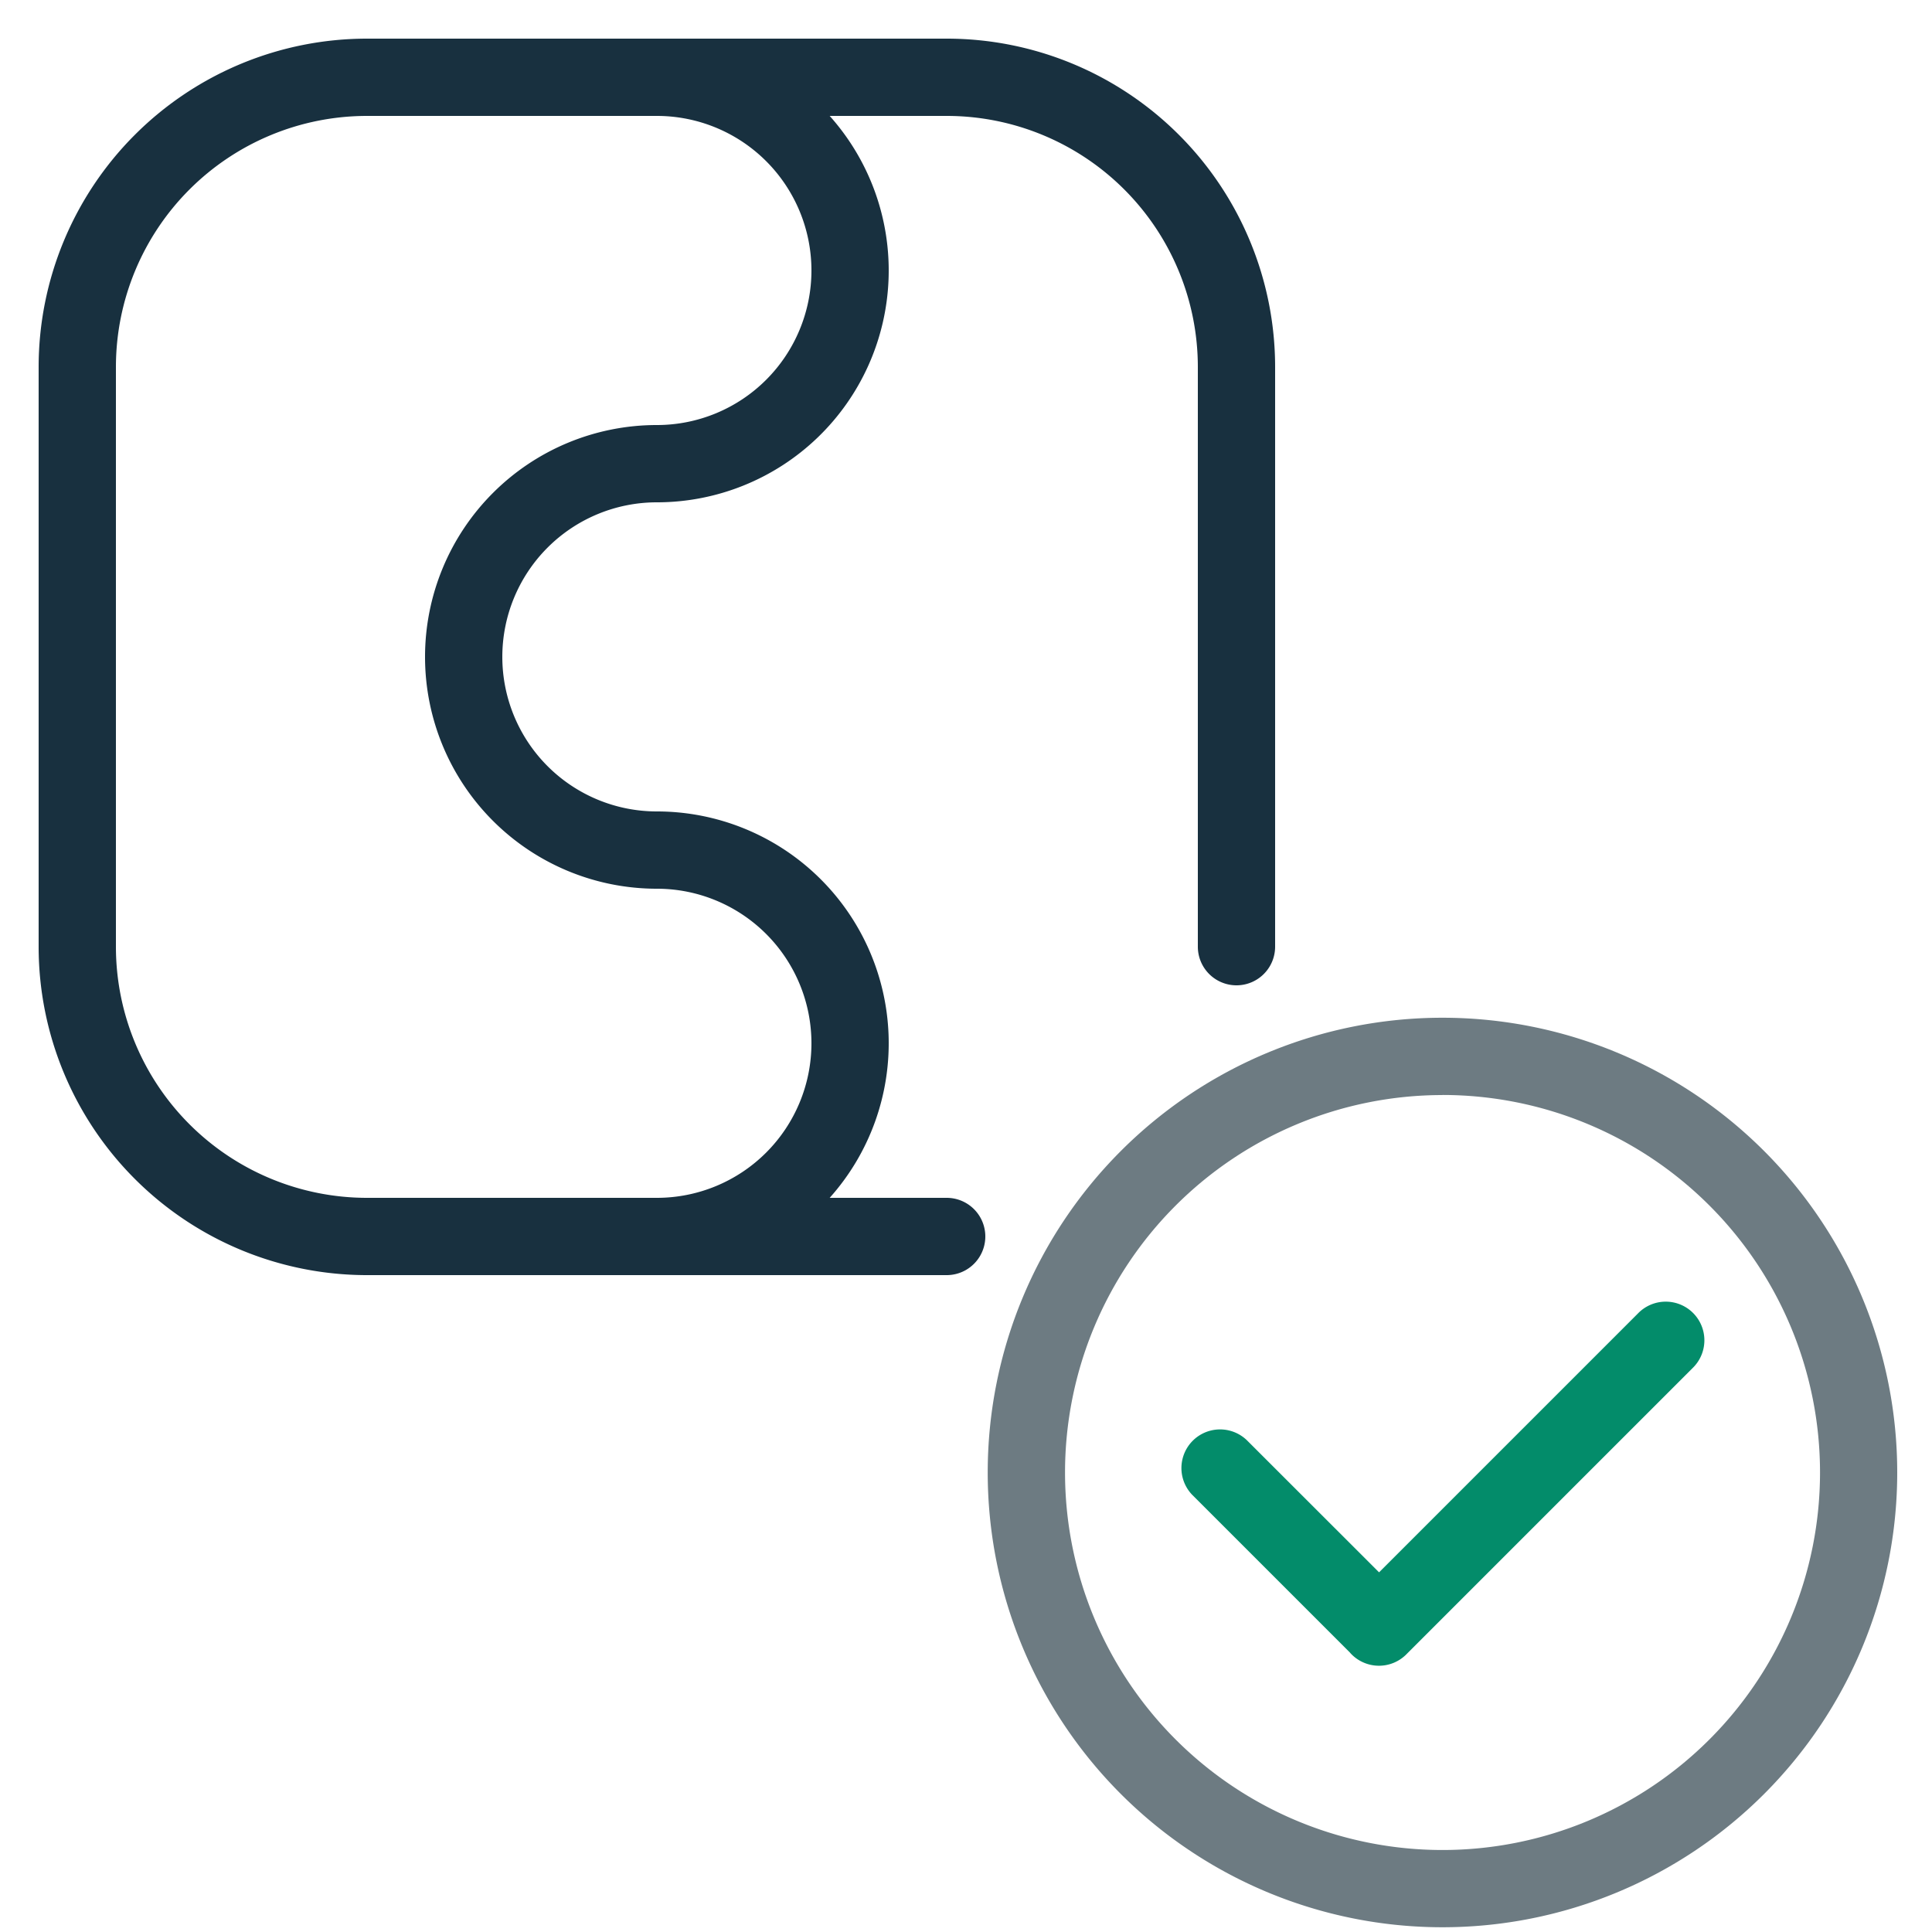 <svg width="25" height="25" viewBox="0 0 25 25" fill="none"><g id="tamper_safe_colorful"><path d="M17.472 21.389a.5.5 0 0 0 .736.008l3.694-3.694a.5.5 0 1 0-.707-.707l-3.35 3.35-1.71-1.709a.5.5 0 0 0-.707.707l2.044 2.044Z" fill="#038C6A" yggColor="iconSuccess"/><path fill-rule="evenodd" clip-rule="evenodd" d="M18.666 14.17a4.884 4.884 0 1 0 0 9.769 4.884 4.884 0 0 0 0-9.77Zm-5.885 4.884a5.884 5.884 0 1 1 11.769 0 5.884 5.884 0 0 1-11.769 0Z" fill="#6D7B82" yggColor="iconWeak"/><path fill-rule="evenodd" clip-rule="evenodd" d="M.5 4.75A4.25 4.25 0 0 1 4.75.5h7.5a4.25 4.25 0 0 1 4.25 4.25v7.5a.5.5 0 0 1-1 0v-7.5a3.25 3.25 0 0 0-3.25-3.25h-1.514a3 3 0 0 1-2.236 5 2 2 0 1 0 0 4 3 3 0 0 1 2.236 5h1.514a.5.5 0 0 1 0 1h-7.5A4.25 4.25 0 0 1 .5 12.25v-7.5Zm8 10.75a2 2 0 1 0 0-4 3 3 0 1 1 0-6 2 2 0 0 0 0-4H4.75A3.25 3.25 0 0 0 1.5 4.75v7.5a3.25 3.25 0 0 0 3.25 3.25H8.5Z" fill="#18303F" yggColor="iconDefault"/></g></svg>